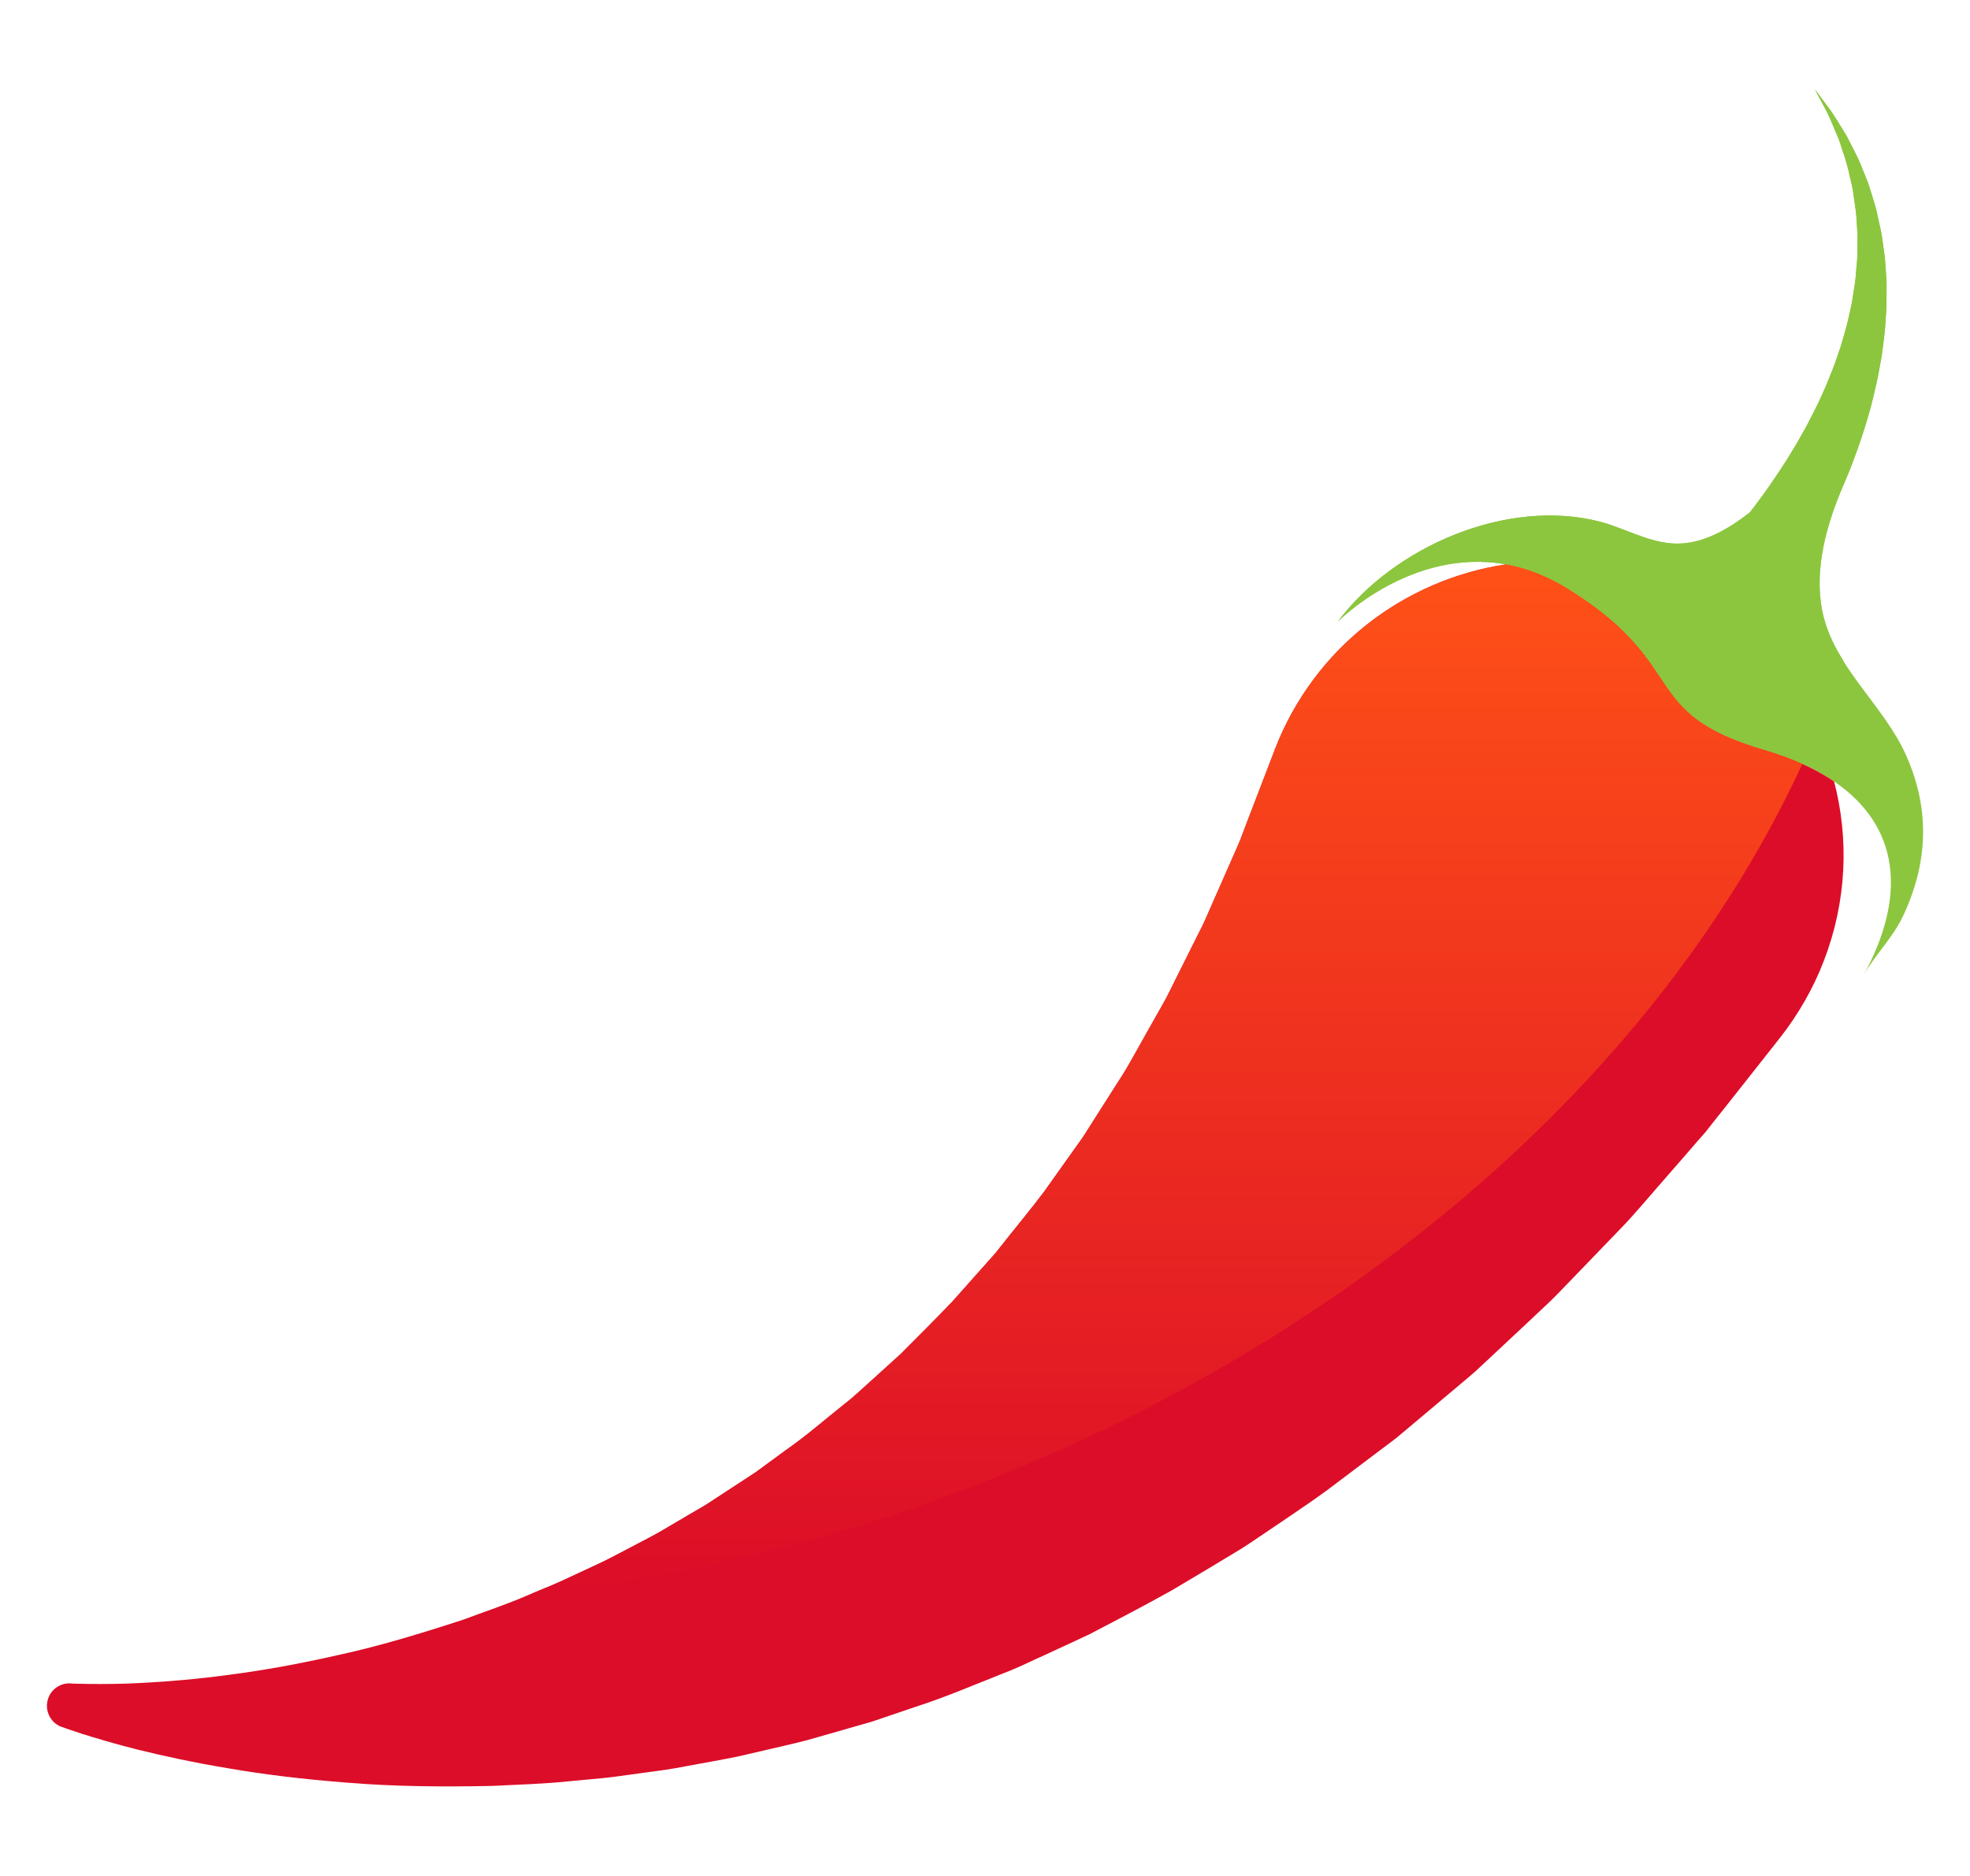 <svg width="21" height="20" viewBox="0 0 21 20" fill="none" xmlns="http://www.w3.org/2000/svg">
<path d="M19.478 1.199C19.516 1.278 19.555 1.378 19.603 1.489C19.64 1.605 19.689 1.732 19.718 1.878C19.727 1.913 19.735 1.95 19.744 1.988C19.752 2.025 19.756 2.064 19.762 2.103C19.774 2.182 19.788 2.261 19.791 2.346C19.797 2.43 19.804 2.515 19.8 2.603C19.799 2.646 19.799 2.691 19.799 2.735C19.798 2.78 19.791 2.825 19.788 2.87C19.784 2.916 19.782 2.96 19.776 3.005C19.768 3.051 19.761 3.097 19.754 3.143C19.743 3.235 19.719 3.327 19.698 3.419C19.678 3.51 19.647 3.602 19.622 3.693C19.59 3.783 19.562 3.875 19.525 3.964C19.489 4.054 19.455 4.142 19.413 4.229C19.374 4.316 19.33 4.402 19.287 4.485C19.245 4.569 19.195 4.65 19.151 4.731C19.102 4.81 19.057 4.889 19.006 4.965C18.909 5.116 18.808 5.259 18.709 5.39C18.69 5.415 18.671 5.44 18.652 5.464C18.425 5.64 18.151 5.805 17.854 5.795C17.574 5.786 17.323 5.632 17.056 5.562C16.069 5.304 14.859 5.825 14.261 6.627C14.261 6.627 15.042 5.833 16.054 6.017C16.266 6.056 16.489 6.138 16.717 6.28C18.028 7.095 17.45 7.598 18.804 7.995C19.104 8.083 19.351 8.195 19.55 8.33C19.55 8.33 19.55 8.33 19.55 8.33C20.249 8.805 20.331 9.547 19.864 10.4C19.981 10.187 20.172 10.006 20.284 9.771C20.552 9.204 20.578 8.634 20.32 8.055C20.09 7.535 19.582 7.137 19.44 6.579C19.328 6.14 19.448 5.666 19.616 5.254C19.627 5.227 19.639 5.199 19.65 5.172C19.674 5.118 19.696 5.062 19.72 5.006C19.755 4.91 19.794 4.814 19.827 4.715C19.86 4.616 19.892 4.516 19.921 4.414C19.951 4.313 19.975 4.209 19.998 4.106C20.023 4.004 20.039 3.897 20.058 3.794C20.071 3.689 20.088 3.586 20.095 3.481C20.102 3.377 20.112 3.275 20.11 3.173C20.11 3.121 20.11 3.071 20.11 3.021C20.108 2.97 20.104 2.921 20.101 2.871C20.097 2.822 20.096 2.773 20.089 2.725C20.083 2.677 20.076 2.629 20.069 2.582C20.059 2.488 20.036 2.397 20.017 2.31C20.001 2.223 19.972 2.139 19.948 2.059C19.934 2.019 19.924 1.979 19.91 1.941C19.895 1.904 19.88 1.867 19.865 1.831C19.812 1.684 19.74 1.562 19.685 1.45C19.62 1.344 19.565 1.251 19.514 1.178C19.409 1.035 19.347 0.955 19.347 0.955C19.347 0.955 19.395 1.043 19.478 1.199Z" fill="#8CC63E"/>
<path d="M18.805 7.995C17.451 7.598 18.029 7.095 16.717 6.28C16.489 6.138 16.266 6.056 16.054 6.017C14.973 6.179 14.008 6.902 13.588 7.995L13.578 8.022C13.578 8.022 13.484 8.267 13.319 8.696C13.299 8.75 13.277 8.807 13.254 8.867C13.243 8.897 13.232 8.928 13.219 8.959C13.206 8.989 13.192 9.02 13.179 9.052C13.123 9.178 13.063 9.315 12.999 9.461C12.966 9.534 12.933 9.61 12.899 9.688C12.864 9.766 12.831 9.849 12.789 9.926C12.709 10.086 12.625 10.254 12.537 10.43C12.492 10.517 12.45 10.611 12.4 10.698C12.35 10.787 12.299 10.877 12.247 10.968C12.195 11.06 12.142 11.155 12.089 11.25C12.061 11.298 12.034 11.346 12.006 11.395C11.979 11.442 11.948 11.488 11.918 11.535C11.797 11.725 11.673 11.921 11.546 12.12C11.409 12.312 11.269 12.509 11.127 12.709C10.979 12.905 10.82 13.095 10.662 13.296C10.623 13.348 10.581 13.395 10.539 13.441C10.496 13.489 10.453 13.537 10.411 13.585C10.326 13.68 10.239 13.778 10.153 13.875C9.975 14.062 9.788 14.246 9.601 14.435C9.503 14.523 9.406 14.612 9.308 14.701C9.208 14.789 9.112 14.884 9.006 14.965C8.799 15.13 8.595 15.309 8.376 15.461C8.268 15.541 8.159 15.62 8.051 15.699C7.939 15.772 7.827 15.845 7.716 15.918C7.659 15.954 7.604 15.992 7.548 16.028C7.492 16.064 7.434 16.096 7.376 16.13C7.262 16.198 7.147 16.265 7.033 16.332C6.918 16.397 6.8 16.455 6.685 16.517C6.568 16.578 6.453 16.64 6.335 16.693C6.218 16.747 6.1 16.802 5.985 16.856C5.868 16.909 5.75 16.954 5.633 17.004C5.402 17.105 5.168 17.181 4.94 17.267C4.481 17.417 4.037 17.551 3.618 17.642C3.2 17.737 2.809 17.808 2.46 17.853C2.111 17.901 1.803 17.926 1.549 17.94C1.295 17.955 1.095 17.954 0.96 17.953C0.893 17.952 0.842 17.951 0.808 17.95C0.792 17.95 0.779 17.949 0.769 17.949C0.76 17.948 0.755 17.947 0.755 17.947L0.753 17.947C0.652 17.941 0.553 18.001 0.516 18.101C0.469 18.225 0.531 18.363 0.654 18.41C0.654 18.41 0.658 18.411 0.668 18.414C0.677 18.418 0.691 18.423 0.708 18.429C0.745 18.441 0.799 18.459 0.869 18.483C1.009 18.526 1.213 18.59 1.476 18.655C1.74 18.72 2.063 18.791 2.438 18.853C2.813 18.918 3.239 18.97 3.712 19.006C4.183 19.045 4.697 19.052 5.247 19.04C5.52 19.026 5.804 19.019 6.093 18.988C6.237 18.973 6.384 18.963 6.532 18.945C6.679 18.925 6.829 18.904 6.979 18.884C7.131 18.866 7.281 18.836 7.433 18.808C7.585 18.779 7.74 18.754 7.894 18.72C8.049 18.684 8.204 18.648 8.359 18.612C8.437 18.593 8.516 18.576 8.594 18.555C8.671 18.533 8.749 18.511 8.826 18.489C8.983 18.444 9.14 18.399 9.297 18.354C9.453 18.301 9.609 18.248 9.765 18.195C10.081 18.094 10.384 17.962 10.697 17.839C10.854 17.78 11.002 17.704 11.156 17.636C11.308 17.565 11.46 17.494 11.612 17.424C11.907 17.27 12.204 17.116 12.495 16.953C12.638 16.868 12.779 16.784 12.921 16.699C12.991 16.656 13.061 16.614 13.133 16.571C13.204 16.53 13.274 16.486 13.34 16.441C13.608 16.258 13.881 16.08 14.138 15.894C14.392 15.703 14.642 15.514 14.887 15.329C15.12 15.132 15.35 14.939 15.573 14.752C15.629 14.704 15.686 14.658 15.739 14.61C15.791 14.561 15.843 14.513 15.895 14.464C15.998 14.368 16.1 14.273 16.2 14.179C16.301 14.085 16.399 13.992 16.496 13.901C16.593 13.81 16.679 13.715 16.769 13.624C16.946 13.441 17.115 13.264 17.276 13.098C17.359 13.014 17.431 12.929 17.503 12.848C17.575 12.765 17.645 12.684 17.712 12.607C17.848 12.451 17.975 12.306 18.092 12.17C18.122 12.137 18.151 12.103 18.179 12.071C18.206 12.038 18.231 12.005 18.256 11.973C18.307 11.909 18.355 11.849 18.401 11.791C18.768 11.326 18.977 11.061 18.977 11.061C19.165 10.821 19.329 10.54 19.443 10.241C19.687 9.606 19.711 8.942 19.551 8.33C19.55 8.33 19.55 8.33 19.55 8.33C19.351 8.195 19.104 8.083 18.805 7.995Z" fill="#DC0D28"/>
<path d="M20.07 2.582C20.06 2.488 20.037 2.397 20.017 2.31C20.001 2.223 19.973 2.139 19.948 2.059C19.935 2.019 19.924 1.979 19.91 1.941C19.895 1.904 19.88 1.867 19.865 1.831C19.812 1.684 19.741 1.562 19.686 1.45C19.62 1.344 19.565 1.251 19.514 1.178C19.409 1.035 19.348 0.955 19.348 0.955C19.348 0.955 19.395 1.043 19.478 1.199C19.516 1.278 19.556 1.378 19.603 1.489C19.64 1.605 19.689 1.732 19.718 1.878C19.727 1.913 19.735 1.95 19.744 1.988C19.752 2.025 19.756 2.064 19.762 2.103C19.771 2.16 19.779 2.217 19.785 2.276C19.918 2.406 20.019 2.561 20.09 2.723C20.083 2.676 20.076 2.629 20.07 2.582Z" fill="#8CC63E"/>
<path d="M19.44 6.579C19.329 6.14 19.448 5.666 19.616 5.254C19.628 5.227 19.639 5.199 19.651 5.173C19.674 5.118 19.697 5.062 19.72 5.006C19.755 4.91 19.794 4.814 19.827 4.715C19.861 4.616 19.893 4.517 19.921 4.414C19.951 4.313 19.975 4.209 19.999 4.106C20.023 4.004 20.039 3.897 20.059 3.795C20.072 3.689 20.088 3.586 20.096 3.482C20.103 3.377 20.112 3.275 20.11 3.173C20.11 3.121 20.111 3.071 20.111 3.021C20.109 2.971 20.105 2.921 20.102 2.871C20.098 2.822 20.096 2.773 20.09 2.725C20.09 2.724 20.09 2.724 20.09 2.723C20.019 2.562 19.918 2.406 19.785 2.277C19.788 2.3 19.791 2.322 19.791 2.346C19.797 2.43 19.804 2.515 19.801 2.603C19.8 2.646 19.799 2.691 19.799 2.736C19.798 2.78 19.791 2.825 19.788 2.87C19.784 2.916 19.782 2.96 19.776 3.006C19.768 3.052 19.761 3.097 19.754 3.143C19.743 3.235 19.719 3.327 19.699 3.419C19.678 3.511 19.648 3.602 19.622 3.694C19.59 3.784 19.563 3.876 19.525 3.965C19.489 4.054 19.455 4.142 19.413 4.229C19.374 4.316 19.331 4.402 19.287 4.485C19.245 4.57 19.195 4.651 19.151 4.731C19.102 4.811 19.057 4.89 19.006 4.965C18.909 5.116 18.808 5.259 18.709 5.39C18.69 5.416 18.671 5.44 18.652 5.464C18.425 5.64 18.151 5.805 17.854 5.795C17.574 5.786 17.323 5.632 17.057 5.562C16.069 5.305 14.859 5.825 14.261 6.627C14.261 6.627 15.042 5.833 16.054 6.017C16.266 6.057 16.489 6.138 16.717 6.28C18.028 7.095 17.45 7.598 18.804 7.995C18.953 8.039 19.089 8.088 19.213 8.144C19.378 7.787 19.525 7.422 19.652 7.049C19.56 6.902 19.483 6.748 19.44 6.579Z" fill="#8CC63E"/>
<path d="M19.213 8.144C19.09 8.088 18.953 8.039 18.805 7.995C17.451 7.598 18.029 7.095 16.717 6.28C16.489 6.138 16.267 6.056 16.054 6.017C14.973 6.179 14.008 6.902 13.588 7.995L13.578 8.022C13.578 8.022 13.484 8.267 13.319 8.696C13.299 8.75 13.277 8.807 13.254 8.867C13.243 8.897 13.232 8.928 13.219 8.959C13.206 8.989 13.192 9.02 13.179 9.052C13.123 9.178 13.063 9.315 12.999 9.461C12.966 9.534 12.933 9.61 12.899 9.688C12.864 9.766 12.831 9.849 12.789 9.926C12.709 10.086 12.625 10.254 12.537 10.43C12.492 10.517 12.45 10.611 12.4 10.698C12.35 10.787 12.299 10.877 12.247 10.968C12.195 11.06 12.142 11.155 12.089 11.25C12.061 11.298 12.034 11.346 12.006 11.395C11.979 11.442 11.948 11.488 11.918 11.535C11.797 11.725 11.673 11.921 11.546 12.12C11.409 12.312 11.269 12.509 11.127 12.709C10.979 12.905 10.82 13.095 10.662 13.296C10.623 13.348 10.581 13.395 10.539 13.441C10.496 13.489 10.453 13.537 10.411 13.585C10.326 13.68 10.239 13.778 10.153 13.875C9.975 14.062 9.788 14.246 9.601 14.435C9.503 14.523 9.406 14.612 9.308 14.701C9.208 14.789 9.112 14.884 9.006 14.965C8.799 15.13 8.595 15.309 8.376 15.461C8.268 15.541 8.159 15.62 8.051 15.699C7.939 15.772 7.827 15.845 7.716 15.918C7.66 15.954 7.604 15.992 7.548 16.028C7.492 16.064 7.434 16.096 7.376 16.13C7.262 16.198 7.147 16.265 7.033 16.332C6.918 16.397 6.8 16.455 6.685 16.517C6.568 16.578 6.454 16.64 6.336 16.693C6.218 16.747 6.1 16.802 5.985 16.856C5.88 16.904 5.773 16.946 5.668 16.99C11.151 16.427 16.933 13.075 19.213 8.144Z" fill="url(#paint0_linear_717_12015)"/>
<defs>
<linearGradient id="paint0_linear_717_12015" x1="12.44" y1="6.017" x2="12.44" y2="16.99" gradientUnits="userSpaceOnUse">
<stop stop-color="#FF5117"/>
<stop offset="1" stop-color="#DC0D28"/>
</linearGradient>
</defs>
</svg>
